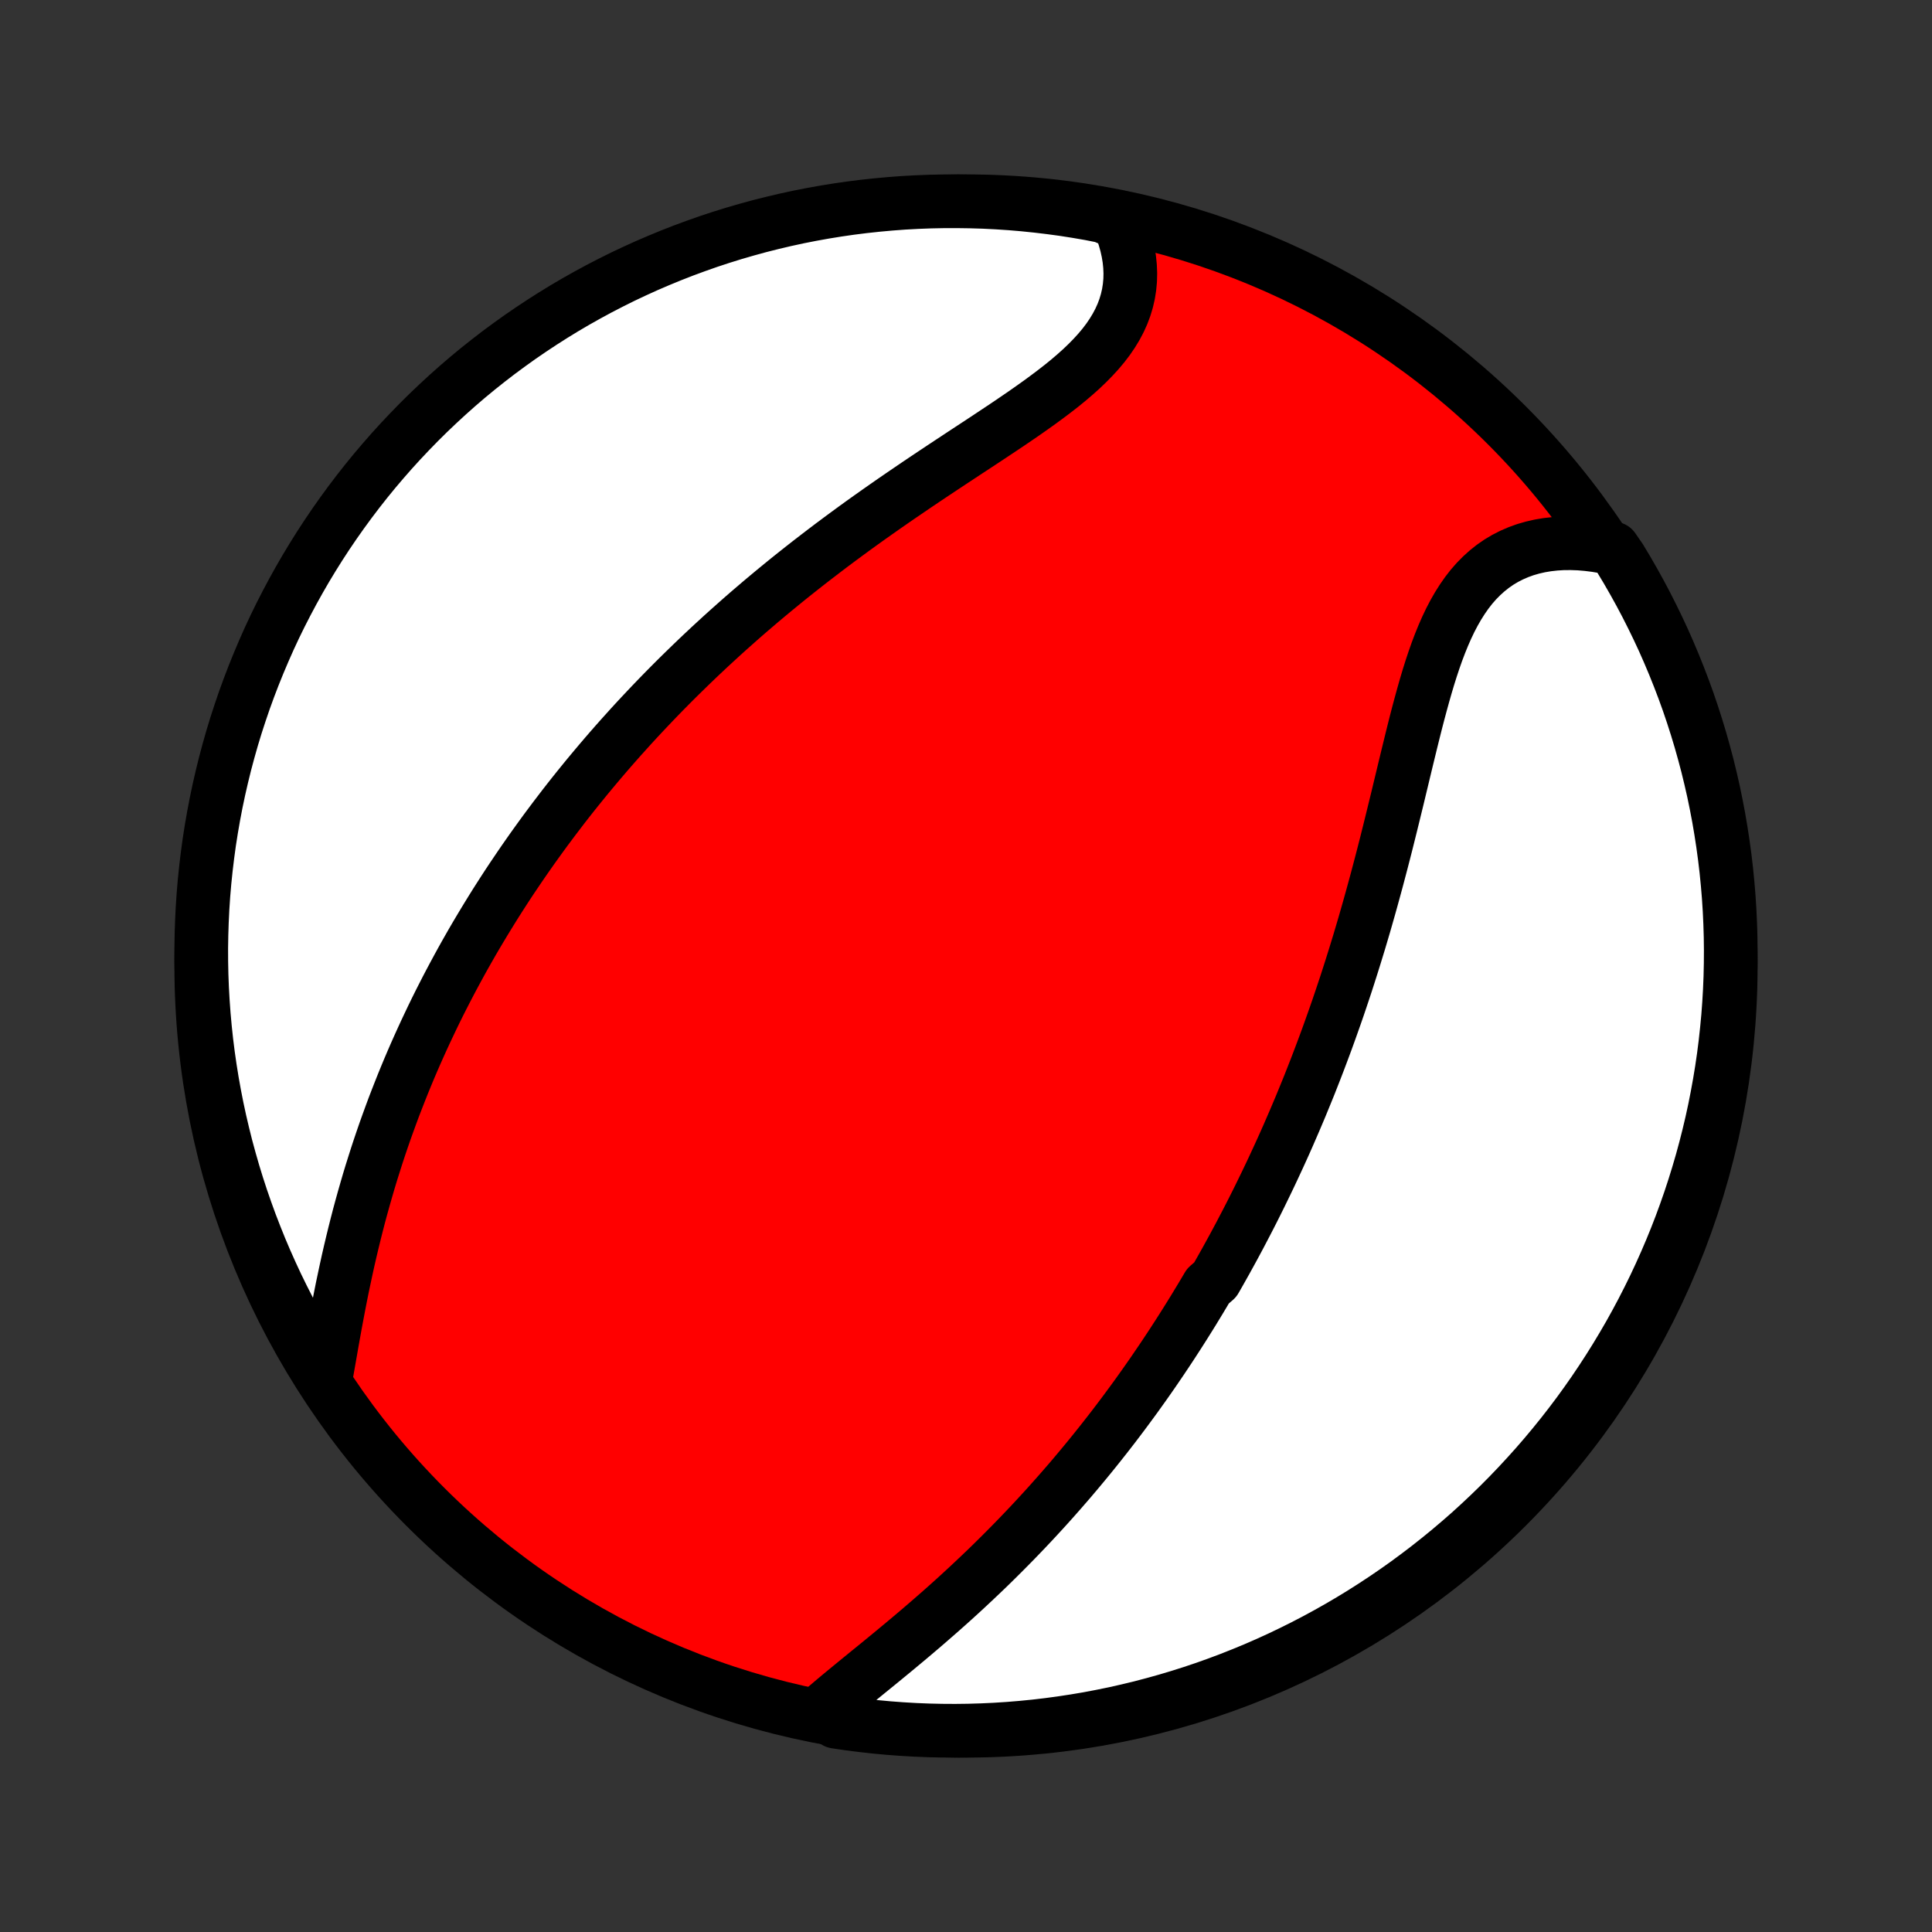 <?xml version="1.0" encoding="utf-8" standalone="no"?>
<!DOCTYPE svg PUBLIC "-//W3C//DTD SVG 1.1//EN"
  "http://www.w3.org/Graphics/SVG/1.1/DTD/svg11.dtd">
<!-- Created with matplotlib (http://matplotlib.org/) -->
<svg height="72pt" version="1.1" viewBox="0 0 72 72" width="72pt" xmlns="http://www.w3.org/2000/svg" xmlns:xlink="http://www.w3.org/1999/xlink">
 <rect x="0" y="0" width="72" height="72" fill="#333333" stroke="none"/>
 <defs>
  <style type="text/css">
*{stroke-linecap:butt;stroke-linejoin:round;}
  </style>
 </defs>
 <g id="figure_1">
  <g id="patch_1">
   <path d="
M0 72
L72 72
L72 0
L0 0
z
" style="fill:none;"/>
  </g>
  <g id="axes_1">
   <g id="PatchCollection_1">
    <defs>
     <path d="
M36 -7.5
C43.558 -7.5 50.808 -10.503 56.153 -15.848
C61.497 -21.192 64.5 -28.442 64.5 -36
C64.5 -43.558 61.497 -50.808 56.153 -56.153
C50.808 -61.497 43.558 -64.5 36 -64.5
C28.442 -64.5 21.192 -61.497 15.848 -56.153
C10.503 -50.808 7.5 -43.558 7.5 -36
C7.5 -28.442 10.503 -21.192 15.848 -15.848
C21.192 -10.503 28.442 -7.5 36 -7.5
z
" id="C0_0_a811fe30f3"/>
     <path d="
M30.622 -8.248
L30.85 -8.445
L31.083 -8.643
L31.32 -8.841
L31.562 -9.041
L31.807 -9.242
L32.054 -9.444
L32.304 -9.648
L32.555 -9.852
L32.808 -10.058
L33.06 -10.265
L33.313 -10.473
L33.566 -10.683
L33.818 -10.893
L34.069 -11.105
L34.32 -11.318
L34.569 -11.532
L34.816 -11.747
L35.062 -11.962
L35.306 -12.179
L35.548 -12.396
L35.787 -12.614
L36.025 -12.833
L36.26 -13.053
L36.493 -13.273
L36.724 -13.493
L36.952 -13.714
L37.177 -13.936
L37.4 -14.158
L37.62 -14.38
L37.838 -14.602
L38.053 -14.825
L38.266 -15.048
L38.476 -15.271
L38.684 -15.495
L38.889 -15.718
L39.091 -15.941
L39.291 -16.165
L39.489 -16.389
L39.684 -16.613
L39.877 -16.836
L40.067 -17.06
L40.255 -17.284
L40.441 -17.508
L40.625 -17.732
L40.806 -17.956
L40.985 -18.18
L41.162 -18.404
L41.337 -18.628
L41.51 -18.852
L41.681 -19.077
L41.85 -19.301
L42.017 -19.526
L42.182 -19.75
L42.346 -19.975
L42.507 -20.2
L42.667 -20.425
L42.825 -20.65
L42.982 -20.876
L43.136 -21.102
L43.29 -21.328
L43.441 -21.554
L43.592 -21.781
L43.74 -22.008
L43.887 -22.235
L44.033 -22.463
L44.178 -22.692
L44.321 -22.921
L44.463 -23.15
L44.603 -23.38
L44.743 -23.611
L44.881 -23.842
L45.018 -24.074
L45.288 -24.307
L45.422 -24.541
L45.554 -24.775
L45.686 -25.01
L45.816 -25.246
L45.946 -25.483
L46.074 -25.721
L46.202 -25.96
L46.328 -26.201
L46.454 -26.442
L46.579 -26.684
L46.703 -26.928
L46.826 -27.173
L46.948 -27.419
L47.069 -27.667
L47.19 -27.916
L47.31 -28.166
L47.429 -28.418
L47.547 -28.672
L47.665 -28.927
L47.782 -29.184
L47.898 -29.442
L48.013 -29.702
L48.127 -29.965
L48.241 -30.228
L48.354 -30.494
L48.467 -30.762
L48.578 -31.032
L48.689 -31.303
L48.8 -31.577
L48.909 -31.854
L49.018 -32.132
L49.126 -32.412
L49.233 -32.695
L49.34 -32.98
L49.446 -33.267
L49.551 -33.557
L49.655 -33.849
L49.759 -34.143
L49.862 -34.44
L49.964 -34.74
L50.065 -35.042
L50.166 -35.346
L50.265 -35.653
L50.364 -35.963
L50.462 -36.275
L50.559 -36.59
L50.656 -36.907
L50.751 -37.227
L50.846 -37.549
L50.939 -37.873
L51.032 -38.2
L51.124 -38.53
L51.215 -38.861
L51.306 -39.196
L51.395 -39.532
L51.484 -39.87
L51.572 -40.21
L51.659 -40.551
L51.745 -40.895
L51.831 -41.24
L51.916 -41.586
L52.001 -41.934
L52.086 -42.282
L52.17 -42.632
L52.254 -42.981
L52.338 -43.331
L52.422 -43.68
L52.507 -44.029
L52.592 -44.377
L52.678 -44.724
L52.765 -45.07
L52.854 -45.413
L52.945 -45.753
L53.038 -46.091
L53.133 -46.425
L53.231 -46.754
L53.333 -47.079
L53.439 -47.398
L53.549 -47.711
L53.665 -48.017
L53.786 -48.315
L53.913 -48.605
L54.047 -48.886
L54.189 -49.158
L54.338 -49.418
L54.496 -49.668
L54.662 -49.906
L54.837 -50.131
L55.022 -50.343
L55.217 -50.541
L55.421 -50.725
L55.635 -50.895
L55.858 -51.05
L56.091 -51.189
L56.334 -51.313
L56.585 -51.422
L56.845 -51.516
L57.112 -51.593
L57.388 -51.656
L57.67 -51.703
L57.959 -51.735
L58.253 -51.753
L58.552 -51.755
L58.856 -51.744
L59.164 -51.718
L59.475 -51.679
L59.788 -51.626
L60.12 -51.56
L60.381 -51.182
L60.635 -50.759
L60.881 -50.331
L61.12 -49.899
L61.351 -49.463
L61.574 -49.022
L61.79 -48.578
L61.998 -48.13
L62.197 -47.678
L62.389 -47.222
L62.573 -46.763
L62.749 -46.301
L62.917 -45.836
L63.076 -45.367
L63.227 -44.896
L63.37 -44.422
L63.504 -43.946
L63.631 -43.467
L63.748 -42.986
L63.858 -42.503
L63.958 -42.017
L64.051 -41.53
L64.134 -41.041
L64.209 -40.551
L64.276 -40.059
L64.334 -39.566
L64.383 -39.072
L64.424 -38.578
L64.456 -38.082
L64.479 -37.585
L64.494 -37.089
L64.5 -36.591
L64.497 -36.094
L64.486 -35.596
L64.466 -35.099
L64.437 -34.602
L64.4 -34.106
L64.353 -33.61
L64.299 -33.114
L64.236 -32.62
L64.164 -32.127
L64.083 -31.634
L63.994 -31.144
L63.897 -30.654
L63.791 -30.166
L63.676 -29.68
L63.553 -29.196
L63.422 -28.714
L63.282 -28.235
L63.134 -27.757
L62.978 -27.282
L62.813 -26.81
L62.641 -26.341
L62.46 -25.874
L62.271 -25.411
L62.074 -24.951
L61.869 -24.494
L61.657 -24.041
L61.436 -23.591
L61.208 -23.145
L60.972 -22.703
L60.729 -22.265
L60.477 -21.831
L60.219 -21.402
L59.953 -20.977
L59.68 -20.557
L59.4 -20.141
L59.112 -19.73
L58.818 -19.324
L58.516 -18.923
L58.208 -18.528
L57.892 -18.137
L57.571 -17.753
L57.242 -17.373
L56.907 -17
L56.566 -16.632
L56.219 -16.27
L55.865 -15.914
L55.505 -15.564
L55.14 -15.221
L54.769 -14.883
L54.391 -14.553
L54.008 -14.228
L53.62 -13.911
L53.227 -13.6
L52.828 -13.296
L52.424 -12.998
L52.015 -12.708
L51.601 -12.425
L51.182 -12.149
L50.759 -11.88
L50.331 -11.619
L49.899 -11.365
L49.463 -11.119
L49.022 -10.88
L48.578 -10.649
L48.13 -10.426
L47.678 -10.21
L47.222 -10.002
L46.763 -9.802
L46.301 -9.611
L45.836 -9.427
L45.367 -9.251
L44.896 -9.083
L44.422 -8.924
L43.946 -8.773
L43.467 -8.63
L42.986 -8.496
L42.503 -8.369
L42.017 -8.252
L41.53 -8.142
L41.041 -8.042
L40.551 -7.949
L40.059 -7.866
L39.566 -7.791
L39.072 -7.724
L38.578 -7.666
L38.082 -7.617
L37.585 -7.576
L37.089 -7.544
L36.591 -7.521
L36.094 -7.506
L35.596 -7.5
L35.099 -7.503
L34.602 -7.514
L34.106 -7.534
L33.61 -7.563
L33.114 -7.6
L32.62 -7.646
L32.127 -7.701
L31.634 -7.764
L31.144 -7.836
z
" id="C0_1_d80cc83ebc"/>
     <path d="
M12.145 -20.678
L12.202 -21.003
L12.26 -21.331
L12.318 -21.662
L12.376 -21.995
L12.436 -22.33
L12.497 -22.666
L12.56 -23.004
L12.624 -23.342
L12.69 -23.68
L12.758 -24.019
L12.829 -24.356
L12.901 -24.693
L12.975 -25.029
L13.052 -25.364
L13.131 -25.697
L13.212 -26.029
L13.295 -26.359
L13.38 -26.687
L13.468 -27.013
L13.558 -27.337
L13.65 -27.658
L13.743 -27.977
L13.839 -28.294
L13.938 -28.608
L14.037 -28.92
L14.139 -29.23
L14.243 -29.537
L14.348 -29.841
L14.456 -30.142
L14.565 -30.441
L14.675 -30.738
L14.788 -31.031
L14.902 -31.322
L15.017 -31.611
L15.134 -31.897
L15.252 -32.181
L15.372 -32.462
L15.493 -32.74
L15.616 -33.016
L15.74 -33.29
L15.865 -33.561
L15.992 -33.83
L16.119 -34.097
L16.248 -34.362
L16.378 -34.624
L16.51 -34.884
L16.642 -35.142
L16.776 -35.398
L16.911 -35.652
L17.047 -35.904
L17.184 -36.155
L17.322 -36.403
L17.462 -36.65
L17.602 -36.895
L17.744 -37.138
L17.887 -37.379
L18.031 -37.619
L18.176 -37.857
L18.322 -38.094
L18.469 -38.33
L18.618 -38.564
L18.767 -38.796
L18.918 -39.028
L19.07 -39.258
L19.224 -39.486
L19.378 -39.714
L19.534 -39.941
L19.691 -40.166
L19.849 -40.391
L20.009 -40.614
L20.17 -40.837
L20.332 -41.059
L20.496 -41.279
L20.661 -41.499
L20.828 -41.718
L20.995 -41.937
L21.165 -42.155
L21.336 -42.372
L21.509 -42.589
L21.683 -42.804
L21.859 -43.02
L22.037 -43.235
L22.216 -43.449
L22.397 -43.663
L22.58 -43.877
L22.764 -44.09
L22.951 -44.303
L23.139 -44.515
L23.33 -44.727
L23.522 -44.94
L23.716 -45.151
L23.913 -45.363
L24.112 -45.574
L24.312 -45.785
L24.515 -45.996
L24.721 -46.208
L24.928 -46.418
L25.138 -46.629
L25.351 -46.84
L25.566 -47.05
L25.783 -47.261
L26.003 -47.472
L26.225 -47.682
L26.45 -47.893
L26.678 -48.103
L26.908 -48.314
L27.142 -48.525
L27.378 -48.735
L27.616 -48.946
L27.858 -49.157
L28.103 -49.367
L28.35 -49.578
L28.6 -49.788
L28.854 -49.999
L29.11 -50.209
L29.369 -50.42
L29.632 -50.63
L29.897 -50.84
L30.165 -51.05
L30.437 -51.26
L30.711 -51.47
L30.988 -51.68
L31.268 -51.889
L31.551 -52.098
L31.836 -52.307
L32.125 -52.516
L32.416 -52.724
L32.709 -52.931
L33.005 -53.139
L33.303 -53.346
L33.603 -53.552
L33.905 -53.758
L34.208 -53.964
L34.513 -54.169
L34.82 -54.374
L35.127 -54.578
L35.435 -54.782
L35.743 -54.985
L36.051 -55.188
L36.359 -55.39
L36.666 -55.592
L36.971 -55.794
L37.275 -55.996
L37.576 -56.197
L37.873 -56.399
L38.168 -56.601
L38.457 -56.804
L38.742 -57.007
L39.02 -57.211
L39.292 -57.416
L39.557 -57.622
L39.813 -57.83
L40.059 -58.04
L40.296 -58.252
L40.521 -58.467
L40.734 -58.684
L40.935 -58.904
L41.122 -59.127
L41.295 -59.354
L41.452 -59.584
L41.594 -59.818
L41.72 -60.056
L41.829 -60.297
L41.921 -60.542
L41.996 -60.791
L42.054 -61.043
L42.094 -61.298
L42.118 -61.556
L42.124 -61.817
L42.113 -62.079
L42.086 -62.344
L42.042 -62.609
L41.983 -62.876
L41.908 -63.143
L41.819 -63.41
L41.715 -63.676
L41.109 -63.941
L40.619 -64.038
L40.127 -64.123
L39.635 -64.2
L39.141 -64.267
L38.646 -64.326
L38.15 -64.377
L37.654 -64.419
L37.157 -64.452
L36.66 -64.477
L36.163 -64.492
L35.665 -64.499
L35.168 -64.498
L34.671 -64.488
L34.174 -64.469
L33.678 -64.442
L33.183 -64.405
L32.688 -64.36
L32.195 -64.307
L31.702 -64.245
L31.211 -64.174
L30.722 -64.095
L30.234 -64.007
L29.747 -63.911
L29.263 -63.806
L28.781 -63.692
L28.301 -63.571
L27.823 -63.44
L27.348 -63.302
L26.875 -63.155
L26.405 -63
L25.939 -62.836
L25.475 -62.665
L25.014 -62.485
L24.557 -62.297
L24.103 -62.102
L23.653 -61.898
L23.206 -61.687
L22.764 -61.467
L22.325 -61.24
L21.891 -61.005
L21.461 -60.763
L21.035 -60.513
L20.614 -60.255
L20.198 -59.99
L19.787 -59.718
L19.38 -59.439
L18.979 -59.152
L18.582 -58.859
L18.191 -58.558
L17.805 -58.251
L17.425 -57.937
L17.051 -57.616
L16.682 -57.288
L16.32 -56.954
L15.963 -56.614
L15.612 -56.267
L15.268 -55.914
L14.93 -55.556
L14.598 -55.191
L14.273 -54.82
L13.954 -54.444
L13.642 -54.062
L13.337 -53.674
L13.039 -53.281
L12.748 -52.883
L12.464 -52.48
L12.187 -52.072
L11.917 -51.658
L11.655 -51.24
L11.4 -50.818
L11.153 -50.391
L10.913 -49.959
L10.681 -49.523
L10.456 -49.084
L10.239 -48.64
L10.03 -48.192
L9.83 -47.74
L9.637 -47.285
L9.452 -46.827
L9.275 -46.365
L9.106 -45.9
L8.946 -45.432
L8.793 -44.962
L8.649 -44.488
L8.514 -44.012
L8.386 -43.533
L8.268 -43.053
L8.157 -42.569
L8.055 -42.084
L7.962 -41.598
L7.877 -41.109
L7.8 -40.619
L7.733 -40.127
L7.674 -39.635
L7.623 -39.141
L7.581 -38.646
L7.548 -38.15
L7.524 -37.654
L7.508 -37.157
L7.5 -36.66
L7.502 -36.163
L7.512 -35.665
L7.531 -35.168
L7.559 -34.671
L7.595 -34.174
L7.64 -33.678
L7.693 -33.183
L7.755 -32.688
L7.826 -32.195
L7.905 -31.702
L7.993 -31.211
L8.089 -30.722
L8.194 -30.234
L8.308 -29.747
L8.429 -29.263
L8.56 -28.781
L8.698 -28.301
L8.845 -27.823
L9 -27.348
L9.164 -26.875
L9.335 -26.405
L9.515 -25.939
L9.702 -25.475
L9.898 -25.014
L10.102 -24.557
L10.313 -24.103
L10.533 -23.653
L10.76 -23.206
L10.995 -22.764
L11.237 -22.325
L11.487 -21.891
L11.745 -21.461
z
" id="C0_2_f649d9438a"/>
    </defs>
    <g clip-path="url(#p1bffca34e9)">
     <use style="fill:#ff0000;stroke:#000000;stroke-width:2.0;" x="0.0" xlink:href="#C0_0_a811fe30f3" y="72.0"/>
    </g>
    <g clip-path="url(#p1bffca34e9)">
     <use style="fill:#ffffff;stroke:#000000;stroke-width:2.0;" x="0.0" xlink:href="#C0_1_d80cc83ebc" y="72.0"/>
    </g>
    <g clip-path="url(#p1bffca34e9)">
     <use style="fill:#ffffff;stroke:#000000;stroke-width:2.0;" x="0.0" xlink:href="#C0_2_f649d9438a" y="72.0"/>
    </g>
   </g>
  </g>
 </g>
 <defs>
  <clipPath id="p1bffca34e9">
   <rect height="72.0" width="72.0" x="0.0" y="0.0"/>
  </clipPath>
 </defs>
</svg>
